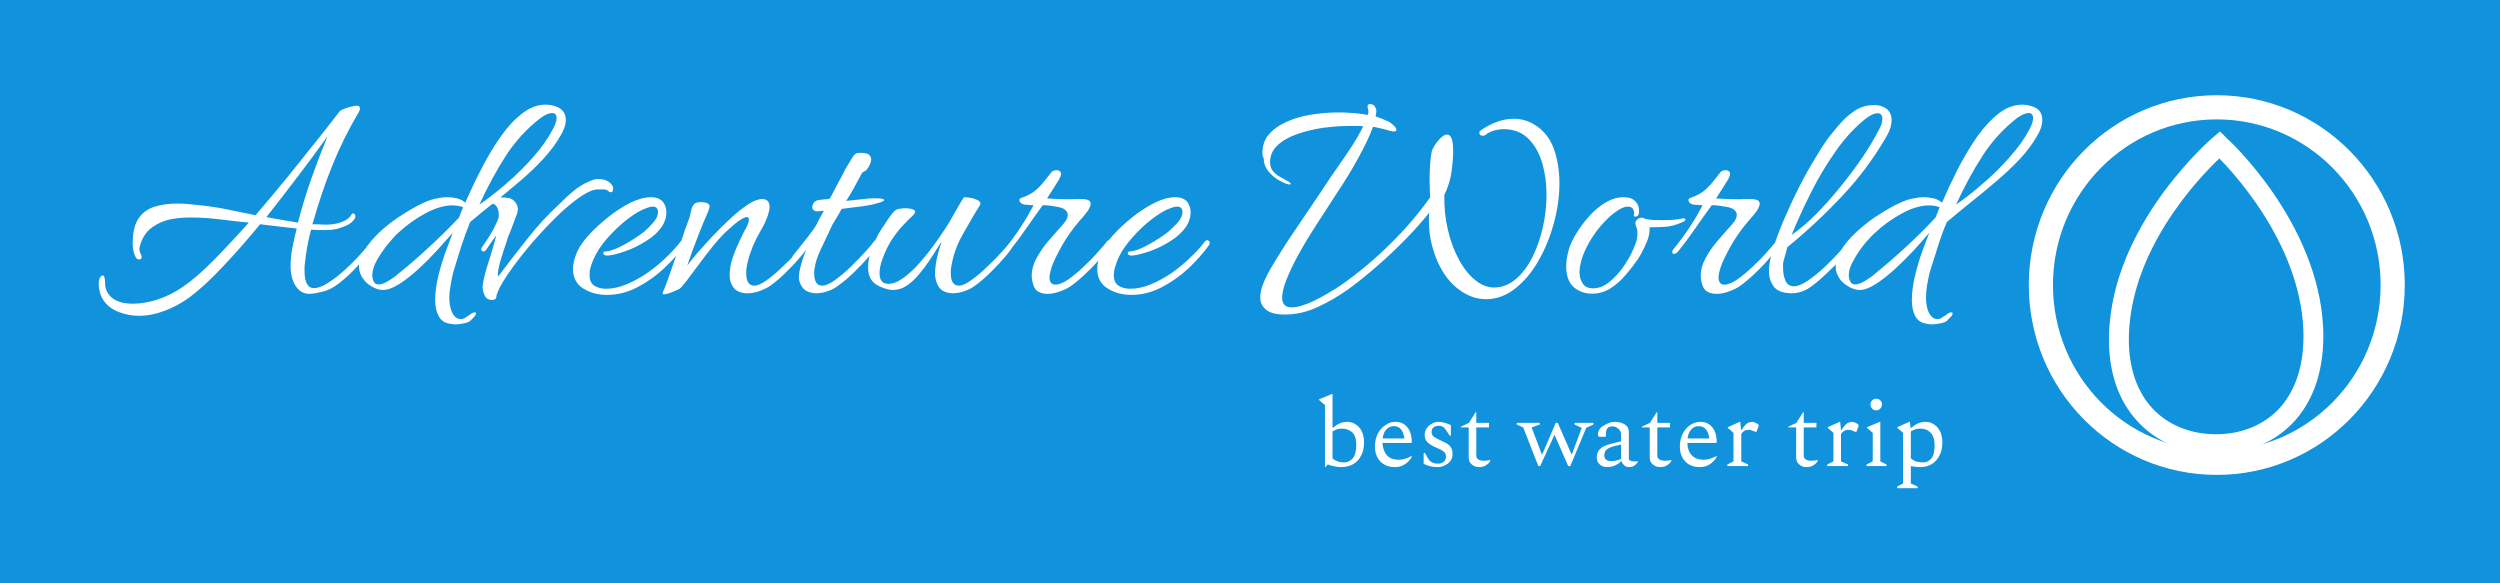<svg xmlns="http://www.w3.org/2000/svg" version="1.1" xmlns:xlink="http://www.w3.org/1999/xlink" xmlns:svgjs="http://svgjs.dev/svgjs" viewBox="0 0 12.208 2.849"><g transform="matrix(1,0,0,1,0.465,0.508)"><rect width="12.208" height="12.208" x="-0.465" y="-5.188" fill="#1192dc"></rect><g><path d=" M 0.213 1.034 Q 0.164 1.034 0.119 1.017 Q 0.073 1.001 0.045 0.965 Q 0.017 0.929 0.017 0.873 Q 0.017 0.86 0.023 0.848 Q 0.03 0.837 0.036 0.837 Q 0.048 0.837 0.048 0.873 Q 0.048 0.924 0.091 0.953 Q 0.126 0.975 0.184 0.975 Q 0.243 0.975 0.306 0.954 Q 0.369 0.933 0.426 0.894 Q 0.493 0.849 0.577 0.764 Q 0.66 0.68 0.75 0.579 Q 0.678 0.572 0.607 0.563 Q 0.535 0.554 0.464 0.554 Q 0.416 0.554 0.367 0.563 Q 0.32 0.573 0.281 0.6 Q 0.241 0.627 0.222 0.68 Q 0.221 0.686 0.218 0.693 Q 0.216 0.701 0.216 0.708 Q 0.216 0.723 0.224 0.735 Q 0.227 0.744 0.227 0.746 Q 0.227 0.759 0.214 0.759 Q 0.204 0.759 0.198 0.749 Q 0.183 0.722 0.183 0.68 Q 0.183 0.6 0.212 0.558 Q 0.241 0.516 0.291 0.501 Q 0.341 0.486 0.398 0.486 Q 0.423 0.486 0.451 0.488 Q 0.479 0.491 0.506 0.494 Q 0.572 0.5 0.642 0.514 Q 0.713 0.528 0.783 0.543 Q 0.861 0.452 0.937 0.359 Q 1.012 0.266 1.079 0.182 Q 1.145 0.099 1.191 0.039 Q 1.193 0.035 1.197 0.033 Q 1.2 0.03 1.202 0.03 Q 1.218 0.021 1.244 0.014 Q 1.269 0.008 1.278 0.008 Q 1.293 0.008 1.293 0.024 Q 1.293 0.029 1.286 0.041 Q 1.211 0.168 1.157 0.302 Q 1.104 0.435 1.064 0.576 L 1.06 0.587 Q 1.07 0.587 1.079 0.587 Q 1.089 0.588 1.097 0.588 Q 1.161 0.593 1.206 0.575 Q 1.239 0.563 1.251 0.54 Q 1.256 0.534 1.258 0.534 Q 1.266 0.534 1.269 0.542 Q 1.272 0.551 1.268 0.558 Q 1.251 0.587 1.209 0.6 Q 1.185 0.611 1.154 0.614 Q 1.123 0.617 1.091 0.615 L 1.082 0.615 L 1.064 0.614 L 1.054 0.614 Q 1.032 0.696 1.023 0.785 Q 1.022 0.792 1.022 0.799 Q 1.022 0.806 1.022 0.813 Q 1.022 0.899 1.068 0.899 Q 1.098 0.899 1.139 0.872 Q 1.181 0.845 1.223 0.806 Q 1.266 0.767 1.3 0.728 Q 1.335 0.69 1.351 0.668 Q 1.355 0.665 1.361 0.665 Q 1.375 0.665 1.369 0.681 Q 1.367 0.686 1.344 0.716 Q 1.322 0.747 1.282 0.79 Q 1.244 0.833 1.191 0.875 Q 1.149 0.908 1.108 0.917 Q 1.067 0.927 1.046 0.927 Q 1.004 0.927 0.979 0.889 Q 0.954 0.851 0.954 0.791 Q 0.954 0.747 0.963 0.701 Q 0.972 0.654 0.984 0.608 Q 0.941 0.603 0.896 0.598 Q 0.851 0.593 0.805 0.587 Q 0.716 0.696 0.626 0.791 Q 0.537 0.887 0.459 0.945 Q 0.401 0.987 0.338 1.01 Q 0.276 1.034 0.213 1.034 M 0.99 0.579 Q 1.017 0.474 1.054 0.368 Q 1.091 0.263 1.127 0.176 L 1.134 0.158 Q 1.07 0.248 0.992 0.35 Q 0.915 0.452 0.836 0.552 Q 0.875 0.56 0.913 0.566 Q 0.953 0.573 0.99 0.579 M 1.732 1.073 Q 1.693 1.067 1.677 1.035 Q 1.66 1.004 1.66 0.957 Q 1.66 0.902 1.676 0.837 Q 1.692 0.773 1.713 0.716 Q 1.734 0.659 1.746 0.629 Q 1.711 0.669 1.667 0.717 Q 1.623 0.765 1.575 0.809 Q 1.527 0.852 1.483 0.88 Q 1.438 0.908 1.405 0.908 Q 1.381 0.908 1.354 0.893 Q 1.327 0.879 1.311 0.857 Q 1.288 0.827 1.288 0.795 Q 1.288 0.755 1.316 0.711 Q 1.344 0.668 1.388 0.626 Q 1.432 0.585 1.483 0.551 Q 1.533 0.518 1.579 0.494 Q 1.624 0.471 1.653 0.464 Q 1.668 0.461 1.684 0.458 Q 1.701 0.455 1.719 0.455 Q 1.741 0.455 1.764 0.46 Q 1.786 0.465 1.801 0.477 L 1.807 0.482 Q 1.843 0.399 1.887 0.314 Q 1.93 0.23 1.98 0.159 Q 2.029 0.089 2.085 0.046 Q 2.14 0.003 2.2 0.003 Q 2.208 0.003 2.215 0.004 Q 2.223 0.005 2.229 0.006 Q 2.266 0.014 2.282 0.032 Q 2.298 0.051 2.298 0.077 Q 2.298 0.095 2.291 0.115 Q 2.284 0.135 2.272 0.155 Q 2.239 0.213 2.186 0.27 Q 2.133 0.327 2.07 0.38 Q 2.007 0.434 1.945 0.483 Q 1.882 0.533 1.831 0.576 Q 1.809 0.629 1.786 0.699 Q 1.764 0.77 1.749 0.819 Q 1.74 0.855 1.735 0.887 Q 1.729 0.918 1.729 0.945 Q 1.729 0.995 1.747 1.026 Q 1.762 1.05 1.785 1.05 Q 1.801 1.05 1.815 1.038 Q 1.821 1.035 1.826 1.031 Q 1.831 1.026 1.839 1.022 Q 1.848 1.017 1.854 1.017 Q 1.864 1.017 1.855 1.034 Q 1.851 1.038 1.845 1.045 Q 1.839 1.052 1.831 1.059 Q 1.821 1.067 1.8 1.071 Q 1.779 1.076 1.758 1.076 Q 1.752 1.076 1.745 1.075 Q 1.738 1.074 1.732 1.073 M 1.876 0.491 Q 1.936 0.45 2.007 0.389 Q 2.077 0.329 2.139 0.259 Q 2.2 0.189 2.233 0.126 Q 2.253 0.09 2.253 0.069 Q 2.253 0.044 2.23 0.044 Q 2.209 0.044 2.175 0.068 Q 2.074 0.146 2.005 0.253 Q 1.936 0.36 1.876 0.491 M 1.363 0.872 Q 1.371 0.881 1.383 0.881 Q 1.405 0.881 1.436 0.861 Q 1.467 0.842 1.477 0.831 Q 1.554 0.77 1.631 0.698 Q 1.708 0.627 1.776 0.555 Q 1.782 0.542 1.786 0.529 Q 1.791 0.516 1.797 0.504 Q 1.774 0.495 1.744 0.495 Q 1.684 0.495 1.612 0.534 Q 1.54 0.573 1.483 0.626 Q 1.465 0.641 1.435 0.677 Q 1.404 0.714 1.378 0.758 Q 1.353 0.801 1.353 0.837 Q 1.353 0.857 1.363 0.872 M 1.94 0.957 Q 1.911 0.957 1.901 0.933 Q 1.89 0.909 1.892 0.885 Q 1.899 0.842 1.913 0.796 Q 1.928 0.75 1.941 0.705 Q 1.944 0.695 1.949 0.678 Q 1.953 0.662 1.958 0.642 Q 1.947 0.657 1.934 0.675 Q 1.922 0.693 1.908 0.713 Q 1.902 0.72 1.895 0.72 Q 1.889 0.72 1.886 0.713 Q 1.883 0.707 1.889 0.699 Q 1.923 0.651 1.943 0.614 Q 1.962 0.578 1.97 0.555 Q 1.973 0.525 1.963 0.505 Q 1.953 0.485 1.928 0.485 Q 1.923 0.485 1.919 0.485 Q 1.914 0.486 1.908 0.488 Q 1.907 0.488 1.906 0.488 Q 1.905 0.489 1.904 0.489 Q 1.899 0.489 1.899 0.485 Q 1.899 0.48 1.908 0.468 Q 1.914 0.464 1.931 0.461 Q 1.947 0.459 1.962 0.458 Q 1.977 0.456 1.98 0.456 Q 2.001 0.456 2.019 0.459 Q 2.037 0.462 2.049 0.477 Q 2.057 0.485 2.061 0.497 Q 2.066 0.509 2.063 0.521 Q 2.063 0.53 2.054 0.551 Q 2.046 0.573 2.036 0.599 Q 2.027 0.624 2.018 0.644 Q 2.01 0.665 2.009 0.672 Q 1.994 0.714 1.979 0.765 Q 1.964 0.816 1.967 0.843 Q 2.037 0.75 2.111 0.657 Q 2.184 0.564 2.27 0.485 Q 2.304 0.45 2.34 0.421 Q 2.376 0.392 2.421 0.374 Q 2.441 0.366 2.457 0.366 Q 2.481 0.366 2.499 0.375 Q 2.517 0.384 2.523 0.396 Q 2.529 0.401 2.529 0.413 Q 2.529 0.431 2.517 0.431 Q 2.514 0.431 2.505 0.425 Q 2.498 0.417 2.483 0.417 Q 2.468 0.417 2.454 0.417 Q 2.423 0.417 2.375 0.449 Q 2.328 0.48 2.273 0.531 Q 2.219 0.582 2.165 0.642 Q 2.111 0.702 2.065 0.762 Q 2.019 0.822 1.99 0.87 Q 1.961 0.918 1.958 0.944 Q 1.958 0.951 1.95 0.954 Q 1.943 0.957 1.94 0.957 M 2.499 0.932 Q 2.432 0.932 2.382 0.9 Q 2.333 0.869 2.333 0.804 Q 2.333 0.77 2.354 0.72 Q 2.369 0.686 2.409 0.641 Q 2.45 0.596 2.504 0.553 Q 2.558 0.51 2.613 0.482 Q 2.669 0.455 2.714 0.455 Q 2.73 0.455 2.744 0.459 Q 2.769 0.468 2.779 0.488 Q 2.789 0.507 2.789 0.528 Q 2.789 0.548 2.783 0.566 Q 2.777 0.584 2.768 0.597 Q 2.741 0.638 2.69 0.669 Q 2.64 0.701 2.588 0.719 Q 2.537 0.737 2.504 0.74 L 2.501 0.74 Q 2.481 0.74 2.481 0.728 Q 2.481 0.72 2.493 0.72 Q 2.529 0.717 2.584 0.686 Q 2.639 0.656 2.681 0.623 Q 2.699 0.608 2.723 0.581 Q 2.748 0.554 2.748 0.528 Q 2.748 0.501 2.723 0.501 Q 2.709 0.501 2.695 0.507 Q 2.681 0.513 2.672 0.516 Q 2.628 0.537 2.576 0.581 Q 2.523 0.626 2.48 0.68 Q 2.438 0.735 2.421 0.791 Q 2.417 0.803 2.415 0.814 Q 2.414 0.825 2.414 0.836 Q 2.414 0.872 2.437 0.887 Q 2.46 0.902 2.493 0.902 Q 2.543 0.902 2.595 0.88 Q 2.648 0.858 2.697 0.824 Q 2.747 0.789 2.788 0.749 Q 2.829 0.71 2.858 0.672 Q 2.862 0.666 2.868 0.665 Q 2.874 0.665 2.876 0.668 Q 2.882 0.669 2.882 0.676 Q 2.882 0.683 2.879 0.689 Q 2.837 0.747 2.777 0.803 Q 2.718 0.858 2.647 0.895 Q 2.576 0.932 2.499 0.932 M 2.778 0.929 Q 2.768 0.929 2.772 0.918 Q 2.777 0.909 2.789 0.877 Q 2.801 0.845 2.816 0.8 Q 2.832 0.755 2.849 0.707 Q 2.865 0.659 2.879 0.617 Q 2.894 0.575 2.903 0.551 Q 2.906 0.542 2.909 0.524 Q 2.912 0.507 2.921 0.493 Q 2.931 0.479 2.955 0.479 Q 3 0.479 3 0.5 Q 3 0.507 2.993 0.525 Q 2.975 0.566 2.954 0.618 Q 2.933 0.671 2.916 0.717 Q 2.9 0.764 2.891 0.789 Q 2.906 0.768 2.939 0.729 Q 2.973 0.69 3.015 0.645 Q 3.057 0.6 3.103 0.558 Q 3.149 0.516 3.188 0.49 Q 3.228 0.464 3.257 0.464 Q 3.293 0.464 3.293 0.503 Q 3.293 0.516 3.285 0.543 Q 3.272 0.581 3.251 0.616 Q 3.23 0.651 3.213 0.69 Q 3.185 0.761 3.18 0.804 Q 3.179 0.81 3.179 0.815 Q 3.179 0.821 3.179 0.827 Q 3.179 0.887 3.219 0.887 Q 3.242 0.887 3.279 0.86 Q 3.317 0.833 3.356 0.795 Q 3.396 0.758 3.428 0.722 Q 3.459 0.687 3.471 0.669 Q 3.476 0.665 3.48 0.665 Q 3.486 0.665 3.49 0.669 Q 3.494 0.674 3.491 0.681 Q 3.477 0.707 3.445 0.745 Q 3.413 0.783 3.374 0.821 Q 3.335 0.86 3.297 0.887 Q 3.275 0.902 3.242 0.914 Q 3.209 0.926 3.176 0.924 Q 3.134 0.92 3.116 0.895 Q 3.098 0.87 3.098 0.836 Q 3.098 0.795 3.113 0.749 Q 3.129 0.704 3.149 0.663 Q 3.168 0.623 3.18 0.602 Q 3.192 0.578 3.192 0.564 Q 3.192 0.552 3.182 0.552 Q 3.171 0.552 3.15 0.566 Q 3.129 0.579 3.093 0.612 Q 3.06 0.641 3.023 0.686 Q 2.985 0.732 2.95 0.78 Q 2.915 0.828 2.888 0.863 Q 2.862 0.897 2.852 0.903 Q 2.844 0.908 2.818 0.918 Q 2.792 0.929 2.778 0.929 M 3.52 0.924 Q 3.493 0.924 3.472 0.912 Q 3.45 0.9 3.439 0.867 Q 3.438 0.863 3.437 0.858 Q 3.436 0.854 3.436 0.848 Q 3.436 0.818 3.45 0.773 Q 3.463 0.728 3.483 0.686 Q 3.474 0.698 3.462 0.715 Q 3.45 0.732 3.427 0.759 Q 3.421 0.765 3.414 0.765 Q 3.403 0.765 3.403 0.753 Q 3.403 0.744 3.409 0.738 Q 3.448 0.689 3.479 0.65 Q 3.51 0.611 3.525 0.584 Q 3.525 0.581 3.534 0.565 Q 3.543 0.549 3.558 0.521 Q 3.546 0.522 3.538 0.523 Q 3.529 0.524 3.523 0.524 Q 3.513 0.524 3.505 0.515 Q 3.498 0.506 3.504 0.492 Q 3.511 0.471 3.537 0.468 Q 3.562 0.465 3.582 0.464 Q 3.583 0.461 3.588 0.461 Q 3.606 0.428 3.622 0.396 Q 3.639 0.365 3.65 0.344 Q 3.661 0.323 3.661 0.321 Q 3.691 0.273 3.7 0.257 Q 3.709 0.242 3.724 0.239 Q 3.741 0.237 3.76 0.24 Q 3.778 0.243 3.784 0.254 Q 3.789 0.26 3.789 0.269 Q 3.789 0.282 3.783 0.295 Q 3.777 0.308 3.771 0.315 Q 3.765 0.326 3.755 0.329 Q 3.745 0.333 3.738 0.348 Q 3.723 0.377 3.705 0.41 Q 3.687 0.443 3.667 0.473 L 3.685 0.471 Q 3.721 0.468 3.754 0.464 Q 3.786 0.459 3.828 0.461 Q 3.835 0.461 3.844 0.463 Q 3.852 0.465 3.852 0.47 Q 3.852 0.476 3.813 0.486 Q 3.798 0.492 3.748 0.499 Q 3.697 0.506 3.645 0.512 Q 3.63 0.54 3.618 0.559 Q 3.606 0.578 3.601 0.587 Q 3.568 0.656 3.542 0.712 Q 3.516 0.768 3.513 0.804 Q 3.511 0.81 3.511 0.815 Q 3.511 0.821 3.511 0.827 Q 3.511 0.887 3.55 0.887 Q 3.574 0.887 3.612 0.86 Q 3.649 0.834 3.688 0.796 Q 3.727 0.758 3.76 0.722 Q 3.792 0.687 3.804 0.669 Q 3.808 0.665 3.813 0.665 Q 3.819 0.665 3.823 0.669 Q 3.826 0.674 3.823 0.681 Q 3.81 0.707 3.778 0.745 Q 3.745 0.783 3.706 0.821 Q 3.666 0.86 3.628 0.887 Q 3.609 0.902 3.58 0.913 Q 3.55 0.924 3.52 0.924 M 4.187 0.924 Q 4.16 0.924 4.139 0.912 Q 4.118 0.9 4.107 0.867 Q 4.106 0.86 4.103 0.85 Q 4.101 0.84 4.101 0.83 Q 4.101 0.794 4.111 0.749 Q 4.121 0.704 4.133 0.674 Q 4.127 0.678 4.112 0.704 Q 4.097 0.729 4.074 0.763 Q 4.052 0.797 4.024 0.83 Q 3.996 0.864 3.964 0.886 Q 3.932 0.908 3.896 0.908 Q 3.872 0.908 3.838 0.894 Q 3.804 0.881 3.789 0.857 Q 3.774 0.833 3.774 0.797 Q 3.774 0.753 3.794 0.701 Q 3.813 0.65 3.843 0.605 Q 3.854 0.59 3.867 0.569 Q 3.881 0.548 3.894 0.532 Q 3.908 0.516 3.914 0.515 Q 3.932 0.509 3.956 0.509 Q 3.981 0.509 3.993 0.515 Q 4.004 0.519 4.004 0.525 Q 4.004 0.533 3.992 0.545 Q 3.975 0.56 3.947 0.59 Q 3.918 0.62 3.89 0.662 Q 3.863 0.704 3.845 0.755 Q 3.83 0.795 3.83 0.825 Q 3.83 0.878 3.872 0.878 Q 3.908 0.878 3.948 0.848 Q 3.989 0.818 4.027 0.774 Q 4.065 0.731 4.096 0.688 Q 4.127 0.645 4.143 0.62 Q 4.158 0.599 4.177 0.566 Q 4.196 0.533 4.214 0.501 Q 4.232 0.47 4.242 0.455 Q 4.253 0.455 4.274 0.458 Q 4.296 0.462 4.312 0.471 Q 4.328 0.48 4.32 0.494 Q 4.311 0.509 4.292 0.54 Q 4.274 0.572 4.255 0.604 Q 4.236 0.636 4.226 0.656 Q 4.19 0.725 4.179 0.804 Q 4.178 0.81 4.178 0.815 Q 4.178 0.821 4.178 0.827 Q 4.178 0.887 4.218 0.887 Q 4.241 0.887 4.278 0.86 Q 4.316 0.833 4.355 0.795 Q 4.395 0.758 4.427 0.722 Q 4.46 0.687 4.472 0.669 Q 4.475 0.665 4.481 0.665 Q 4.487 0.665 4.49 0.669 Q 4.494 0.674 4.49 0.681 Q 4.476 0.707 4.444 0.745 Q 4.412 0.783 4.373 0.821 Q 4.334 0.86 4.296 0.887 Q 4.277 0.902 4.247 0.913 Q 4.217 0.924 4.187 0.924 M 4.65 0.927 Q 4.624 0.927 4.605 0.916 Q 4.585 0.905 4.578 0.873 Q 4.573 0.857 4.573 0.84 Q 4.573 0.795 4.597 0.752 Q 4.62 0.71 4.651 0.673 Q 4.683 0.636 4.705 0.611 Q 4.717 0.599 4.733 0.579 Q 4.749 0.56 4.749 0.54 Q 4.749 0.528 4.737 0.517 Q 4.725 0.506 4.693 0.501 Q 4.675 0.498 4.66 0.496 Q 4.644 0.494 4.627 0.494 Q 4.585 0.551 4.546 0.608 Q 4.506 0.666 4.461 0.722 Q 4.45 0.732 4.443 0.732 Q 4.434 0.732 4.434 0.723 Q 4.434 0.714 4.443 0.705 Q 4.524 0.606 4.582 0.494 Q 4.575 0.494 4.56 0.493 Q 4.545 0.492 4.536 0.491 Q 4.525 0.488 4.519 0.482 Q 4.513 0.476 4.513 0.47 Q 4.513 0.461 4.521 0.459 Q 4.54 0.453 4.563 0.441 Q 4.585 0.429 4.605 0.41 Q 4.626 0.389 4.644 0.365 Q 4.662 0.342 4.672 0.33 Q 4.683 0.323 4.695 0.323 Q 4.702 0.323 4.709 0.327 Q 4.716 0.332 4.716 0.341 Q 4.716 0.351 4.707 0.368 Q 4.693 0.389 4.678 0.414 Q 4.662 0.44 4.648 0.461 Q 4.675 0.462 4.702 0.464 Q 4.729 0.465 4.758 0.465 Q 4.773 0.465 4.787 0.464 Q 4.801 0.464 4.816 0.464 Q 4.861 0.464 4.861 0.486 Q 4.861 0.501 4.846 0.523 Q 4.83 0.545 4.807 0.57 Q 4.756 0.629 4.72 0.693 Q 4.684 0.758 4.672 0.792 Q 4.66 0.828 4.66 0.846 Q 4.66 0.882 4.689 0.882 Q 4.714 0.882 4.751 0.857 Q 4.788 0.831 4.827 0.794 Q 4.866 0.758 4.897 0.722 Q 4.929 0.687 4.942 0.669 Q 4.945 0.665 4.951 0.665 Q 4.957 0.665 4.962 0.67 Q 4.966 0.675 4.962 0.683 Q 4.945 0.708 4.914 0.746 Q 4.882 0.785 4.843 0.822 Q 4.804 0.86 4.767 0.887 Q 4.747 0.902 4.714 0.914 Q 4.68 0.927 4.65 0.927 M 5.06 0.932 Q 4.992 0.932 4.943 0.9 Q 4.893 0.869 4.893 0.804 Q 4.893 0.77 4.914 0.72 Q 4.929 0.686 4.97 0.641 Q 5.01 0.596 5.064 0.553 Q 5.118 0.51 5.174 0.482 Q 5.229 0.455 5.274 0.455 Q 5.291 0.455 5.304 0.459 Q 5.33 0.468 5.339 0.488 Q 5.349 0.507 5.349 0.528 Q 5.349 0.548 5.343 0.566 Q 5.337 0.584 5.328 0.597 Q 5.301 0.638 5.251 0.669 Q 5.201 0.701 5.149 0.719 Q 5.097 0.737 5.064 0.74 L 5.061 0.74 Q 5.042 0.74 5.042 0.728 Q 5.042 0.72 5.054 0.72 Q 5.09 0.717 5.144 0.686 Q 5.199 0.656 5.241 0.623 Q 5.259 0.608 5.284 0.581 Q 5.309 0.554 5.309 0.528 Q 5.309 0.501 5.283 0.501 Q 5.27 0.501 5.255 0.507 Q 5.241 0.513 5.232 0.516 Q 5.189 0.537 5.136 0.581 Q 5.084 0.626 5.041 0.68 Q 4.998 0.735 4.982 0.791 Q 4.977 0.803 4.976 0.814 Q 4.974 0.825 4.974 0.836 Q 4.974 0.872 4.997 0.887 Q 5.021 0.902 5.054 0.902 Q 5.103 0.902 5.156 0.88 Q 5.208 0.858 5.258 0.824 Q 5.307 0.789 5.348 0.749 Q 5.39 0.71 5.418 0.672 Q 5.423 0.666 5.429 0.665 Q 5.435 0.665 5.436 0.668 Q 5.442 0.669 5.442 0.676 Q 5.442 0.683 5.439 0.689 Q 5.397 0.747 5.338 0.803 Q 5.279 0.858 5.207 0.895 Q 5.136 0.932 5.06 0.932 M 5.809 1.028 Q 5.745 1.028 5.717 1.004 Q 5.689 0.981 5.689 0.944 Q 5.689 0.914 5.704 0.876 Q 5.719 0.839 5.743 0.798 Q 5.796 0.708 5.863 0.61 Q 5.929 0.512 5.994 0.416 Q 6.028 0.363 6.067 0.308 Q 6.105 0.254 6.139 0.202 Q 6.172 0.15 6.192 0.108 Q 6.177 0.107 6.162 0.107 Q 6.147 0.107 6.13 0.107 Q 6.066 0.107 5.997 0.116 Q 5.928 0.126 5.869 0.147 Q 5.809 0.168 5.773 0.202 Q 5.737 0.236 5.737 0.284 Q 5.737 0.314 5.755 0.332 Q 5.772 0.35 5.794 0.36 Q 5.815 0.371 5.826 0.378 Q 5.838 0.386 5.838 0.39 Q 5.838 0.393 5.832 0.393 Q 5.82 0.393 5.789 0.377 Q 5.758 0.362 5.733 0.333 Q 5.707 0.305 5.706 0.267 Q 5.706 0.264 5.703 0.258 Q 5.7 0.252 5.7 0.248 Q 5.697 0.191 5.728 0.152 Q 5.76 0.113 5.815 0.088 Q 5.869 0.063 5.937 0.052 Q 6.004 0.041 6.072 0.041 Q 6.147 0.041 6.214 0.053 Q 6.216 0.047 6.217 0.042 Q 6.217 0.038 6.217 0.033 Q 6.217 0.026 6.214 0.02 Q 6.213 0.017 6.213 0.012 Q 6.213 1.1102230246251565e-16 6.226 1.1102230246251565e-16 Q 6.234 1.1102230246251565e-16 6.242 0.005 Q 6.25 0.011 6.255 0.024 Q 6.256 0.027 6.256 0.035 Q 6.256 0.047 6.252 0.06 Q 6.27 0.066 6.284 0.072 Q 6.298 0.078 6.312 0.084 Q 6.324 0.089 6.339 0.103 Q 6.354 0.117 6.354 0.126 Q 6.354 0.134 6.342 0.134 Q 6.336 0.134 6.327 0.132 Q 6.318 0.131 6.306 0.126 Q 6.291 0.122 6.274 0.118 Q 6.258 0.114 6.24 0.111 Q 6.216 0.176 6.168 0.263 Q 6.12 0.351 6.064 0.434 Q 6.015 0.509 5.965 0.587 Q 5.914 0.665 5.873 0.74 Q 5.832 0.815 5.808 0.882 Q 5.802 0.902 5.799 0.917 Q 5.796 0.933 5.796 0.945 Q 5.796 0.993 5.842 0.993 Q 5.883 0.993 5.949 0.962 Q 6.015 0.93 6.084 0.884 Q 6.208 0.797 6.32 0.687 Q 6.432 0.578 6.519 0.455 Q 6.517 0.437 6.517 0.416 Q 6.516 0.396 6.516 0.374 Q 6.516 0.338 6.518 0.3 Q 6.52 0.263 6.526 0.234 Q 6.528 0.222 6.541 0.202 Q 6.553 0.182 6.571 0.165 Q 6.588 0.149 6.601 0.149 Q 6.615 0.149 6.623 0.167 Q 6.631 0.185 6.631 0.23 Q 6.631 0.273 6.623 0.331 Q 6.615 0.389 6.588 0.444 Q 6.586 0.531 6.605 0.613 Q 6.624 0.695 6.659 0.759 Q 6.694 0.824 6.739 0.86 Q 6.784 0.897 6.835 0.896 Q 6.892 0.894 6.938 0.854 Q 6.984 0.815 7.018 0.748 Q 7.051 0.681 7.069 0.602 Q 7.087 0.522 7.087 0.443 Q 7.087 0.363 7.067 0.292 Q 7.047 0.221 7.003 0.174 Q 6.955 0.123 6.88 0.123 Q 6.874 0.123 6.868 0.123 Q 6.861 0.123 6.853 0.125 Q 6.816 0.129 6.787 0.152 Q 6.781 0.155 6.777 0.155 Q 6.759 0.155 6.759 0.14 Q 6.759 0.134 6.765 0.129 Q 6.847 0.072 6.927 0.072 Q 6.985 0.072 7.033 0.104 Q 7.095 0.143 7.123 0.219 Q 7.15 0.296 7.15 0.387 Q 7.15 0.482 7.123 0.581 Q 7.096 0.681 7.048 0.765 Q 7 0.849 6.934 0.901 Q 6.868 0.953 6.792 0.953 Q 6.733 0.953 6.68 0.92 Q 6.627 0.888 6.588 0.83 Q 6.549 0.771 6.529 0.695 Q 6.508 0.618 6.514 0.531 Q 6.466 0.591 6.4 0.659 Q 6.333 0.728 6.26 0.791 Q 6.187 0.855 6.121 0.903 Q 6.045 0.957 5.968 0.992 Q 5.89 1.028 5.809 1.028 M 7.309 0.926 Q 7.267 0.926 7.236 0.906 Q 7.183 0.875 7.183 0.792 Q 7.183 0.758 7.195 0.713 Q 7.206 0.675 7.233 0.631 Q 7.26 0.587 7.297 0.546 Q 7.333 0.506 7.377 0.48 Q 7.42 0.455 7.464 0.455 Q 7.482 0.455 7.495 0.459 Q 7.513 0.465 7.526 0.481 Q 7.539 0.497 7.539 0.521 Q 7.539 0.546 7.526 0.549 Q 7.513 0.552 7.513 0.543 Q 7.513 0.54 7.514 0.537 Q 7.515 0.534 7.515 0.533 Q 7.515 0.521 7.508 0.511 Q 7.501 0.501 7.483 0.501 Q 7.459 0.501 7.424 0.527 Q 7.389 0.552 7.352 0.595 Q 7.315 0.638 7.288 0.689 Q 7.26 0.74 7.251 0.791 Q 7.249 0.798 7.249 0.805 Q 7.248 0.812 7.248 0.819 Q 7.248 0.854 7.264 0.877 Q 7.279 0.9 7.314 0.9 Q 7.356 0.9 7.395 0.868 Q 7.434 0.836 7.465 0.791 Q 7.495 0.746 7.51 0.711 Q 7.522 0.684 7.527 0.665 Q 7.531 0.645 7.531 0.632 Q 7.531 0.62 7.529 0.611 Q 7.527 0.602 7.524 0.596 Q 7.521 0.587 7.521 0.582 Q 7.521 0.57 7.531 0.563 Q 7.54 0.555 7.551 0.555 Q 7.56 0.555 7.57 0.561 Q 7.582 0.564 7.603 0.566 Q 7.624 0.567 7.648 0.567 Q 7.674 0.567 7.7 0.566 Q 7.726 0.564 7.746 0.56 Q 7.749 0.558 7.755 0.558 Q 7.765 0.558 7.765 0.564 Q 7.765 0.57 7.755 0.575 Q 7.702 0.599 7.661 0.6 Q 7.62 0.602 7.59 0.602 Q 7.593 0.639 7.573 0.682 Q 7.554 0.725 7.533 0.758 Q 7.507 0.795 7.474 0.834 Q 7.441 0.873 7.401 0.899 Q 7.36 0.926 7.309 0.926 M 7.917 0.927 Q 7.891 0.927 7.872 0.916 Q 7.852 0.905 7.845 0.873 Q 7.84 0.857 7.84 0.84 Q 7.84 0.795 7.864 0.752 Q 7.887 0.71 7.918 0.673 Q 7.95 0.636 7.972 0.611 Q 7.984 0.599 8 0.579 Q 8.016 0.56 8.016 0.54 Q 8.016 0.528 8.004 0.517 Q 7.992 0.506 7.96 0.501 Q 7.942 0.498 7.927 0.496 Q 7.911 0.494 7.894 0.494 Q 7.852 0.551 7.813 0.608 Q 7.773 0.666 7.728 0.722 Q 7.717 0.732 7.71 0.732 Q 7.701 0.732 7.701 0.723 Q 7.701 0.714 7.71 0.705 Q 7.791 0.606 7.849 0.494 Q 7.842 0.494 7.827 0.493 Q 7.812 0.492 7.803 0.491 Q 7.792 0.488 7.786 0.482 Q 7.78 0.476 7.78 0.47 Q 7.78 0.461 7.788 0.459 Q 7.807 0.453 7.83 0.441 Q 7.852 0.429 7.872 0.41 Q 7.893 0.389 7.911 0.365 Q 7.929 0.342 7.939 0.33 Q 7.95 0.323 7.962 0.323 Q 7.969 0.323 7.976 0.327 Q 7.983 0.332 7.983 0.341 Q 7.983 0.351 7.974 0.368 Q 7.96 0.389 7.945 0.414 Q 7.929 0.44 7.915 0.461 Q 7.942 0.462 7.969 0.464 Q 7.996 0.465 8.025 0.465 Q 8.04 0.465 8.054 0.464 Q 8.068 0.464 8.083 0.464 Q 8.128 0.464 8.128 0.486 Q 8.128 0.501 8.113 0.523 Q 8.097 0.545 8.074 0.57 Q 8.023 0.629 7.987 0.693 Q 7.951 0.758 7.939 0.792 Q 7.927 0.828 7.927 0.846 Q 7.927 0.882 7.956 0.882 Q 7.981 0.882 8.018 0.857 Q 8.055 0.831 8.094 0.794 Q 8.133 0.758 8.164 0.722 Q 8.196 0.687 8.209 0.669 Q 8.212 0.665 8.218 0.665 Q 8.224 0.665 8.229 0.67 Q 8.233 0.675 8.229 0.683 Q 8.212 0.708 8.181 0.746 Q 8.149 0.785 8.11 0.822 Q 8.071 0.86 8.034 0.887 Q 8.014 0.902 7.981 0.914 Q 7.947 0.927 7.917 0.927 M 8.286 0.924 Q 8.223 0.924 8.198 0.893 Q 8.173 0.861 8.173 0.815 Q 8.173 0.771 8.194 0.705 Q 8.214 0.639 8.247 0.563 Q 8.28 0.486 8.318 0.41 Q 8.356 0.335 8.395 0.271 Q 8.433 0.207 8.461 0.168 Q 8.49 0.131 8.523 0.093 Q 8.556 0.056 8.596 0.03 Q 8.637 0.005 8.688 0.005 Q 8.722 0.005 8.747 0.023 Q 8.772 0.042 8.772 0.08 Q 8.772 0.095 8.767 0.114 Q 8.761 0.134 8.749 0.155 Q 8.658 0.314 8.531 0.449 Q 8.404 0.584 8.263 0.699 Q 8.257 0.722 8.252 0.74 Q 8.247 0.758 8.244 0.768 Q 8.242 0.776 8.242 0.784 Q 8.242 0.792 8.242 0.8 Q 8.242 0.836 8.254 0.863 Q 8.266 0.89 8.295 0.89 Q 8.322 0.89 8.362 0.863 Q 8.401 0.837 8.442 0.799 Q 8.482 0.761 8.515 0.725 Q 8.548 0.689 8.562 0.669 Q 8.566 0.665 8.571 0.665 Q 8.577 0.665 8.581 0.671 Q 8.584 0.677 8.58 0.686 Q 8.565 0.711 8.532 0.749 Q 8.499 0.786 8.458 0.824 Q 8.418 0.863 8.38 0.891 Q 8.334 0.924 8.286 0.924 M 8.284 0.639 Q 8.341 0.6 8.403 0.538 Q 8.464 0.476 8.524 0.402 Q 8.583 0.329 8.632 0.257 Q 8.68 0.185 8.71 0.126 Q 8.719 0.11 8.723 0.097 Q 8.727 0.084 8.727 0.074 Q 8.727 0.045 8.703 0.045 Q 8.682 0.045 8.65 0.068 Q 8.569 0.131 8.5 0.229 Q 8.431 0.327 8.377 0.435 Q 8.323 0.543 8.284 0.639 M 8.943 1.073 Q 8.904 1.067 8.887 1.035 Q 8.871 1.004 8.871 0.957 Q 8.871 0.902 8.887 0.837 Q 8.902 0.773 8.923 0.716 Q 8.944 0.659 8.956 0.629 Q 8.922 0.669 8.878 0.717 Q 8.833 0.765 8.785 0.809 Q 8.737 0.852 8.693 0.88 Q 8.649 0.908 8.616 0.908 Q 8.592 0.908 8.565 0.893 Q 8.538 0.879 8.521 0.857 Q 8.499 0.827 8.499 0.795 Q 8.499 0.755 8.527 0.711 Q 8.554 0.668 8.599 0.626 Q 8.643 0.585 8.693 0.551 Q 8.743 0.518 8.789 0.494 Q 8.835 0.471 8.863 0.464 Q 8.878 0.461 8.895 0.458 Q 8.911 0.455 8.929 0.455 Q 8.952 0.455 8.974 0.46 Q 8.997 0.465 9.012 0.477 L 9.018 0.482 Q 9.054 0.399 9.097 0.314 Q 9.141 0.23 9.19 0.159 Q 9.24 0.089 9.295 0.046 Q 9.351 0.003 9.411 0.003 Q 9.418 0.003 9.426 0.004 Q 9.433 0.005 9.439 0.006 Q 9.477 0.014 9.493 0.032 Q 9.508 0.051 9.508 0.077 Q 9.508 0.095 9.502 0.115 Q 9.495 0.135 9.483 0.155 Q 9.45 0.213 9.397 0.27 Q 9.343 0.327 9.28 0.38 Q 9.217 0.434 9.155 0.483 Q 9.093 0.533 9.042 0.576 Q 9.019 0.629 8.997 0.699 Q 8.974 0.77 8.959 0.819 Q 8.95 0.855 8.945 0.887 Q 8.94 0.918 8.94 0.945 Q 8.94 0.995 8.958 1.026 Q 8.973 1.05 8.995 1.05 Q 9.012 1.05 9.025 1.038 Q 9.031 1.035 9.037 1.031 Q 9.042 1.026 9.049 1.022 Q 9.058 1.017 9.064 1.017 Q 9.075 1.017 9.066 1.034 Q 9.061 1.038 9.055 1.045 Q 9.049 1.052 9.042 1.059 Q 9.031 1.067 9.01 1.071 Q 8.989 1.076 8.968 1.076 Q 8.962 1.076 8.956 1.075 Q 8.949 1.074 8.943 1.073 M 9.087 0.491 Q 9.147 0.45 9.217 0.389 Q 9.288 0.329 9.349 0.259 Q 9.411 0.189 9.444 0.126 Q 9.463 0.09 9.463 0.069 Q 9.463 0.044 9.441 0.044 Q 9.42 0.044 9.385 0.068 Q 9.285 0.146 9.216 0.253 Q 9.147 0.36 9.087 0.491 M 8.574 0.872 Q 8.581 0.881 8.593 0.881 Q 8.616 0.881 8.647 0.861 Q 8.677 0.842 8.688 0.831 Q 8.764 0.77 8.842 0.698 Q 8.919 0.627 8.986 0.555 Q 8.992 0.542 8.997 0.529 Q 9.001 0.516 9.007 0.504 Q 8.985 0.495 8.955 0.495 Q 8.895 0.495 8.823 0.534 Q 8.751 0.573 8.694 0.626 Q 8.676 0.641 8.645 0.677 Q 8.614 0.714 8.589 0.758 Q 8.563 0.801 8.563 0.837 Q 8.563 0.857 8.574 0.872" fill="#ffffff" fill-rule="nonzero"></path></g><g><path d=" M 6.005 1.773 L 6.005 1.47 L 5.976 1.445 L 5.976 1.442 L 6.039 1.416 L 6.042 1.416 L 6.042 1.581 L 6.044 1.581 Q 6.062 1.566 6.078 1.559 Q 6.095 1.552 6.114 1.552 Q 6.138 1.552 6.156 1.565 Q 6.175 1.577 6.185 1.599 Q 6.196 1.621 6.196 1.652 Q 6.196 1.691 6.181 1.718 Q 6.167 1.745 6.142 1.759 Q 6.117 1.773 6.086 1.773 Q 6.067 1.773 6.05 1.769 Q 6.034 1.766 6.019 1.76 L 6.007 1.773 L 6.005 1.773 M 6.088 1.585 Q 6.077 1.585 6.065 1.588 Q 6.053 1.592 6.042 1.599 L 6.042 1.731 Q 6.055 1.741 6.069 1.746 Q 6.082 1.75 6.098 1.75 Q 6.115 1.75 6.128 1.741 Q 6.142 1.733 6.15 1.714 Q 6.158 1.694 6.158 1.663 Q 6.158 1.622 6.138 1.603 Q 6.117 1.585 6.088 1.585 M 6.347 1.773 Q 6.302 1.773 6.275 1.745 Q 6.249 1.717 6.249 1.672 Q 6.249 1.637 6.263 1.61 Q 6.277 1.583 6.3 1.568 Q 6.322 1.552 6.349 1.552 Q 6.386 1.552 6.407 1.578 Q 6.429 1.604 6.429 1.652 L 6.426 1.655 L 6.286 1.655 Q 6.287 1.676 6.295 1.695 Q 6.303 1.714 6.32 1.726 Q 6.338 1.737 6.367 1.737 Q 6.393 1.737 6.428 1.719 L 6.429 1.719 L 6.429 1.723 Q 6.418 1.744 6.397 1.758 Q 6.376 1.773 6.347 1.773 M 6.342 1.573 Q 6.319 1.573 6.305 1.589 Q 6.29 1.604 6.287 1.633 L 6.393 1.633 Q 6.388 1.601 6.375 1.587 Q 6.362 1.573 6.342 1.573 M 6.557 1.773 Q 6.535 1.773 6.519 1.769 Q 6.503 1.765 6.487 1.757 L 6.487 1.704 L 6.493 1.704 L 6.508 1.73 Q 6.523 1.756 6.556 1.756 Q 6.575 1.756 6.585 1.747 Q 6.596 1.738 6.596 1.722 Q 6.596 1.709 6.589 1.701 Q 6.582 1.694 6.571 1.688 Q 6.559 1.682 6.542 1.675 Q 6.518 1.664 6.505 1.651 Q 6.492 1.638 6.492 1.615 Q 6.492 1.597 6.502 1.583 Q 6.512 1.569 6.527 1.561 Q 6.543 1.552 6.559 1.552 Q 6.576 1.552 6.591 1.557 Q 6.605 1.561 6.62 1.568 L 6.62 1.619 L 6.614 1.619 L 6.598 1.595 Q 6.59 1.582 6.581 1.576 Q 6.572 1.571 6.561 1.571 Q 6.545 1.571 6.535 1.579 Q 6.526 1.587 6.526 1.601 Q 6.526 1.617 6.537 1.625 Q 6.549 1.633 6.571 1.643 Q 6.584 1.65 6.597 1.656 Q 6.611 1.663 6.619 1.675 Q 6.628 1.687 6.628 1.709 Q 6.628 1.73 6.617 1.744 Q 6.605 1.758 6.589 1.765 Q 6.573 1.773 6.557 1.773 M 6.757 1.773 Q 6.737 1.773 6.722 1.76 Q 6.707 1.748 6.707 1.726 L 6.707 1.579 L 6.668 1.579 L 6.668 1.576 L 6.708 1.557 L 6.741 1.505 L 6.744 1.505 L 6.744 1.557 L 6.806 1.557 L 6.806 1.579 L 6.744 1.579 L 6.744 1.718 Q 6.744 1.73 6.755 1.736 Q 6.766 1.742 6.78 1.742 Q 6.789 1.742 6.797 1.741 Q 6.805 1.74 6.81 1.738 L 6.812 1.738 L 6.812 1.743 Q 6.807 1.754 6.793 1.763 Q 6.779 1.773 6.757 1.773 M 7.047 1.768 L 6.973 1.579 L 6.942 1.565 L 6.942 1.557 L 7.054 1.557 L 7.054 1.565 L 7.015 1.579 L 7.015 1.581 L 7.064 1.711 L 7.066 1.711 L 7.132 1.557 L 7.142 1.557 L 7.209 1.71 L 7.211 1.71 L 7.258 1.584 L 7.258 1.581 L 7.224 1.565 L 7.224 1.557 L 7.316 1.557 L 7.316 1.565 L 7.281 1.581 L 7.203 1.768 L 7.193 1.768 L 7.126 1.615 L 7.056 1.768 L 7.047 1.768 M 7.383 1.773 Q 7.361 1.773 7.347 1.76 Q 7.332 1.747 7.332 1.724 Q 7.332 1.701 7.349 1.684 Q 7.366 1.667 7.407 1.658 L 7.451 1.647 L 7.451 1.613 Q 7.451 1.597 7.438 1.586 Q 7.425 1.574 7.409 1.574 Q 7.391 1.574 7.384 1.584 Q 7.377 1.594 7.377 1.61 L 7.377 1.623 L 7.375 1.625 L 7.35 1.625 Q 7.343 1.625 7.341 1.623 Q 7.338 1.62 7.338 1.612 Q 7.338 1.602 7.344 1.591 Q 7.35 1.58 7.363 1.572 Q 7.376 1.564 7.39 1.558 Q 7.405 1.552 7.421 1.552 Q 7.437 1.552 7.453 1.557 Q 7.469 1.562 7.479 1.573 Q 7.489 1.584 7.489 1.603 L 7.489 1.737 Q 7.492 1.74 7.498 1.742 Q 7.504 1.745 7.515 1.745 L 7.533 1.745 L 7.534 1.745 L 7.534 1.747 Q 7.528 1.757 7.517 1.765 Q 7.506 1.773 7.49 1.773 Q 7.476 1.773 7.467 1.765 Q 7.458 1.757 7.454 1.745 L 7.451 1.745 Q 7.439 1.757 7.421 1.765 Q 7.403 1.773 7.383 1.773 M 7.369 1.715 Q 7.369 1.744 7.404 1.744 Q 7.415 1.744 7.426 1.741 Q 7.437 1.739 7.451 1.733 L 7.451 1.663 Q 7.414 1.67 7.396 1.678 Q 7.379 1.686 7.374 1.695 Q 7.369 1.704 7.369 1.715 M 7.641 1.773 Q 7.621 1.773 7.606 1.76 Q 7.591 1.748 7.591 1.726 L 7.591 1.579 L 7.552 1.579 L 7.552 1.576 L 7.592 1.557 L 7.625 1.505 L 7.628 1.505 L 7.628 1.557 L 7.69 1.557 L 7.69 1.579 L 7.628 1.579 L 7.628 1.718 Q 7.628 1.73 7.639 1.736 Q 7.65 1.742 7.664 1.742 Q 7.673 1.742 7.681 1.741 Q 7.689 1.74 7.694 1.738 L 7.696 1.738 L 7.696 1.743 Q 7.691 1.754 7.677 1.763 Q 7.663 1.773 7.641 1.773 M 7.836 1.773 Q 7.79 1.773 7.764 1.745 Q 7.738 1.717 7.738 1.672 Q 7.738 1.637 7.752 1.61 Q 7.766 1.583 7.788 1.568 Q 7.811 1.552 7.838 1.552 Q 7.875 1.552 7.896 1.578 Q 7.918 1.604 7.918 1.652 L 7.915 1.655 L 7.775 1.655 Q 7.775 1.676 7.783 1.695 Q 7.791 1.714 7.809 1.726 Q 7.827 1.737 7.856 1.737 Q 7.882 1.737 7.917 1.719 L 7.918 1.719 L 7.918 1.723 Q 7.907 1.744 7.886 1.758 Q 7.865 1.773 7.836 1.773 M 7.83 1.573 Q 7.808 1.573 7.794 1.589 Q 7.779 1.604 7.776 1.633 L 7.882 1.633 Q 7.877 1.601 7.864 1.587 Q 7.851 1.573 7.83 1.573 M 7.97 1.768 L 7.97 1.76 L 8 1.745 L 8 1.606 L 7.972 1.581 L 7.972 1.578 L 8.03 1.552 L 8.033 1.552 L 8.037 1.592 L 8.039 1.592 Q 8.05 1.575 8.059 1.566 Q 8.068 1.557 8.076 1.555 Q 8.084 1.552 8.092 1.552 Q 8.096 1.552 8.101 1.554 Q 8.105 1.555 8.109 1.557 Q 8.114 1.559 8.118 1.562 Q 8.123 1.565 8.123 1.57 Q 8.123 1.574 8.121 1.578 L 8.112 1.601 L 8.108 1.601 L 8.09 1.594 Q 8.085 1.592 8.08 1.591 Q 8.075 1.591 8.071 1.591 Q 8.051 1.591 8.038 1.611 L 8.038 1.745 L 8.071 1.76 L 8.071 1.768 L 7.97 1.768 M 8.356 1.773 Q 8.336 1.773 8.321 1.76 Q 8.306 1.748 8.306 1.726 L 8.306 1.579 L 8.267 1.579 L 8.267 1.576 L 8.307 1.557 L 8.34 1.505 L 8.343 1.505 L 8.343 1.557 L 8.405 1.557 L 8.405 1.579 L 8.343 1.579 L 8.343 1.718 Q 8.343 1.73 8.354 1.736 Q 8.365 1.742 8.379 1.742 Q 8.388 1.742 8.396 1.741 Q 8.404 1.74 8.409 1.738 L 8.411 1.738 L 8.411 1.743 Q 8.406 1.754 8.392 1.763 Q 8.378 1.773 8.356 1.773 M 8.458 1.768 L 8.458 1.76 L 8.488 1.745 L 8.488 1.606 L 8.46 1.581 L 8.46 1.578 L 8.518 1.552 L 8.521 1.552 L 8.525 1.592 L 8.527 1.592 Q 8.538 1.575 8.547 1.566 Q 8.556 1.557 8.564 1.555 Q 8.572 1.552 8.58 1.552 Q 8.584 1.552 8.589 1.554 Q 8.593 1.555 8.597 1.557 Q 8.602 1.559 8.606 1.562 Q 8.611 1.565 8.611 1.57 Q 8.611 1.574 8.609 1.578 L 8.6 1.601 L 8.596 1.601 L 8.578 1.594 Q 8.573 1.592 8.568 1.591 Q 8.563 1.591 8.559 1.591 Q 8.539 1.591 8.525 1.611 L 8.525 1.745 L 8.559 1.76 L 8.559 1.768 L 8.458 1.768 M 8.697 1.496 Q 8.685 1.496 8.677 1.487 Q 8.669 1.479 8.669 1.467 Q 8.669 1.455 8.677 1.447 Q 8.685 1.439 8.697 1.439 Q 8.709 1.439 8.717 1.447 Q 8.725 1.455 8.725 1.467 Q 8.725 1.479 8.717 1.487 Q 8.709 1.496 8.697 1.496 M 8.65 1.768 L 8.65 1.76 L 8.68 1.745 L 8.68 1.606 L 8.652 1.581 L 8.652 1.578 L 8.714 1.552 L 8.717 1.552 L 8.717 1.745 L 8.747 1.76 L 8.747 1.768 L 8.65 1.768 M 8.799 1.876 L 8.799 1.868 L 8.828 1.853 L 8.828 1.606 L 8.8 1.581 L 8.8 1.578 L 8.858 1.552 L 8.861 1.552 L 8.865 1.581 L 8.868 1.581 Q 8.886 1.566 8.902 1.559 Q 8.919 1.552 8.938 1.552 Q 8.962 1.552 8.98 1.565 Q 8.998 1.577 9.009 1.599 Q 9.02 1.621 9.02 1.652 Q 9.02 1.691 9.005 1.718 Q 8.991 1.745 8.967 1.759 Q 8.942 1.773 8.913 1.773 Q 8.887 1.773 8.866 1.768 L 8.866 1.853 L 8.899 1.868 L 8.899 1.876 L 8.799 1.876 M 8.912 1.585 Q 8.901 1.585 8.889 1.588 Q 8.877 1.592 8.866 1.599 L 8.866 1.73 Q 8.88 1.742 8.894 1.746 Q 8.909 1.75 8.927 1.75 Q 8.949 1.75 8.966 1.731 Q 8.982 1.712 8.982 1.668 Q 8.982 1.639 8.973 1.62 Q 8.963 1.602 8.947 1.593 Q 8.931 1.585 8.912 1.585" fill="#ffffff" fill-rule="nonzero"></path></g><g clip-path="url(#SvgjsClipPath1002)"><g clip-path="url(#a629d0dd3-1a37-4e3e-abf1-d6bfaafc6c7e56583248-2bf5-47a9-bc63-76c7250b1265)"><path d=" M 10.36 1.752 C 10.834 1.752 11.219 1.364 11.219 0.884 C 11.219 0.404 10.834 0.016 10.36 0.016 C 9.885 0.016 9.501 0.404 9.501 0.884 C 9.501 1.364 9.885 1.752 10.36 1.752 Z" fill="none" transform="matrix(1,0,0,1,0,0)" fill-rule="nonzero" stroke-dasharray="none" stroke-miterlimit="4" stroke-linejoin="miter" stroke-linecap="butt" stroke-width="0.118" stroke="#ffffff"></path></g><g clip-path="url(#a629d0dd3-1a37-4e3e-abf1-d6bfaafc6c7e56583248-2bf5-47a9-bc63-76c7250b1265)"><path d=" M 9.933 1.445 C 9.877 1.346 9.854 1.221 9.866 1.078 C 9.907 0.572 10.357 0.189 10.361 0.185 L 10.374 0.174 L 10.386 0.186 C 10.391 0.189 10.827 0.588 10.85 1.095 C 10.858 1.283 10.808 1.438 10.705 1.542 C 10.615 1.633 10.488 1.682 10.347 1.679 C 10.207 1.677 10.081 1.624 9.995 1.53 C 9.971 1.504 9.95 1.476 9.933 1.445 Z M 10.373 0.225 C 10.3 0.291 9.94 0.638 9.904 1.081 C 9.889 1.258 9.931 1.405 10.023 1.505 C 10.102 1.591 10.218 1.64 10.348 1.642 C 10.478 1.644 10.595 1.599 10.678 1.516 C 10.773 1.419 10.82 1.274 10.812 1.096 C 10.791 0.653 10.444 0.293 10.373 0.225 Z" fill="none" transform="matrix(1,0,0,1,0,0)" fill-rule="nonzero" stroke-dasharray="none" stroke-miterlimit="10" stroke-linejoin="miter" stroke-linecap="butt" stroke-width="0.059" stroke="#ffffff"></path></g></g></g><defs><clipPath id="SvgjsClipPath1002"><path d=" M 9.442 -0.043 h 1.836 v 1.854 h -1.836 Z"></path></clipPath><clipPath id="a629d0dd3-1a37-4e3e-abf1-d6bfaafc6c7e56583248-2bf5-47a9-bc63-76c7250b1265"><path d=" M 9.442 1.811 L 11.278 1.811 L 11.278 -0.043 L 9.442 -0.043 Z"></path></clipPath></defs></svg>